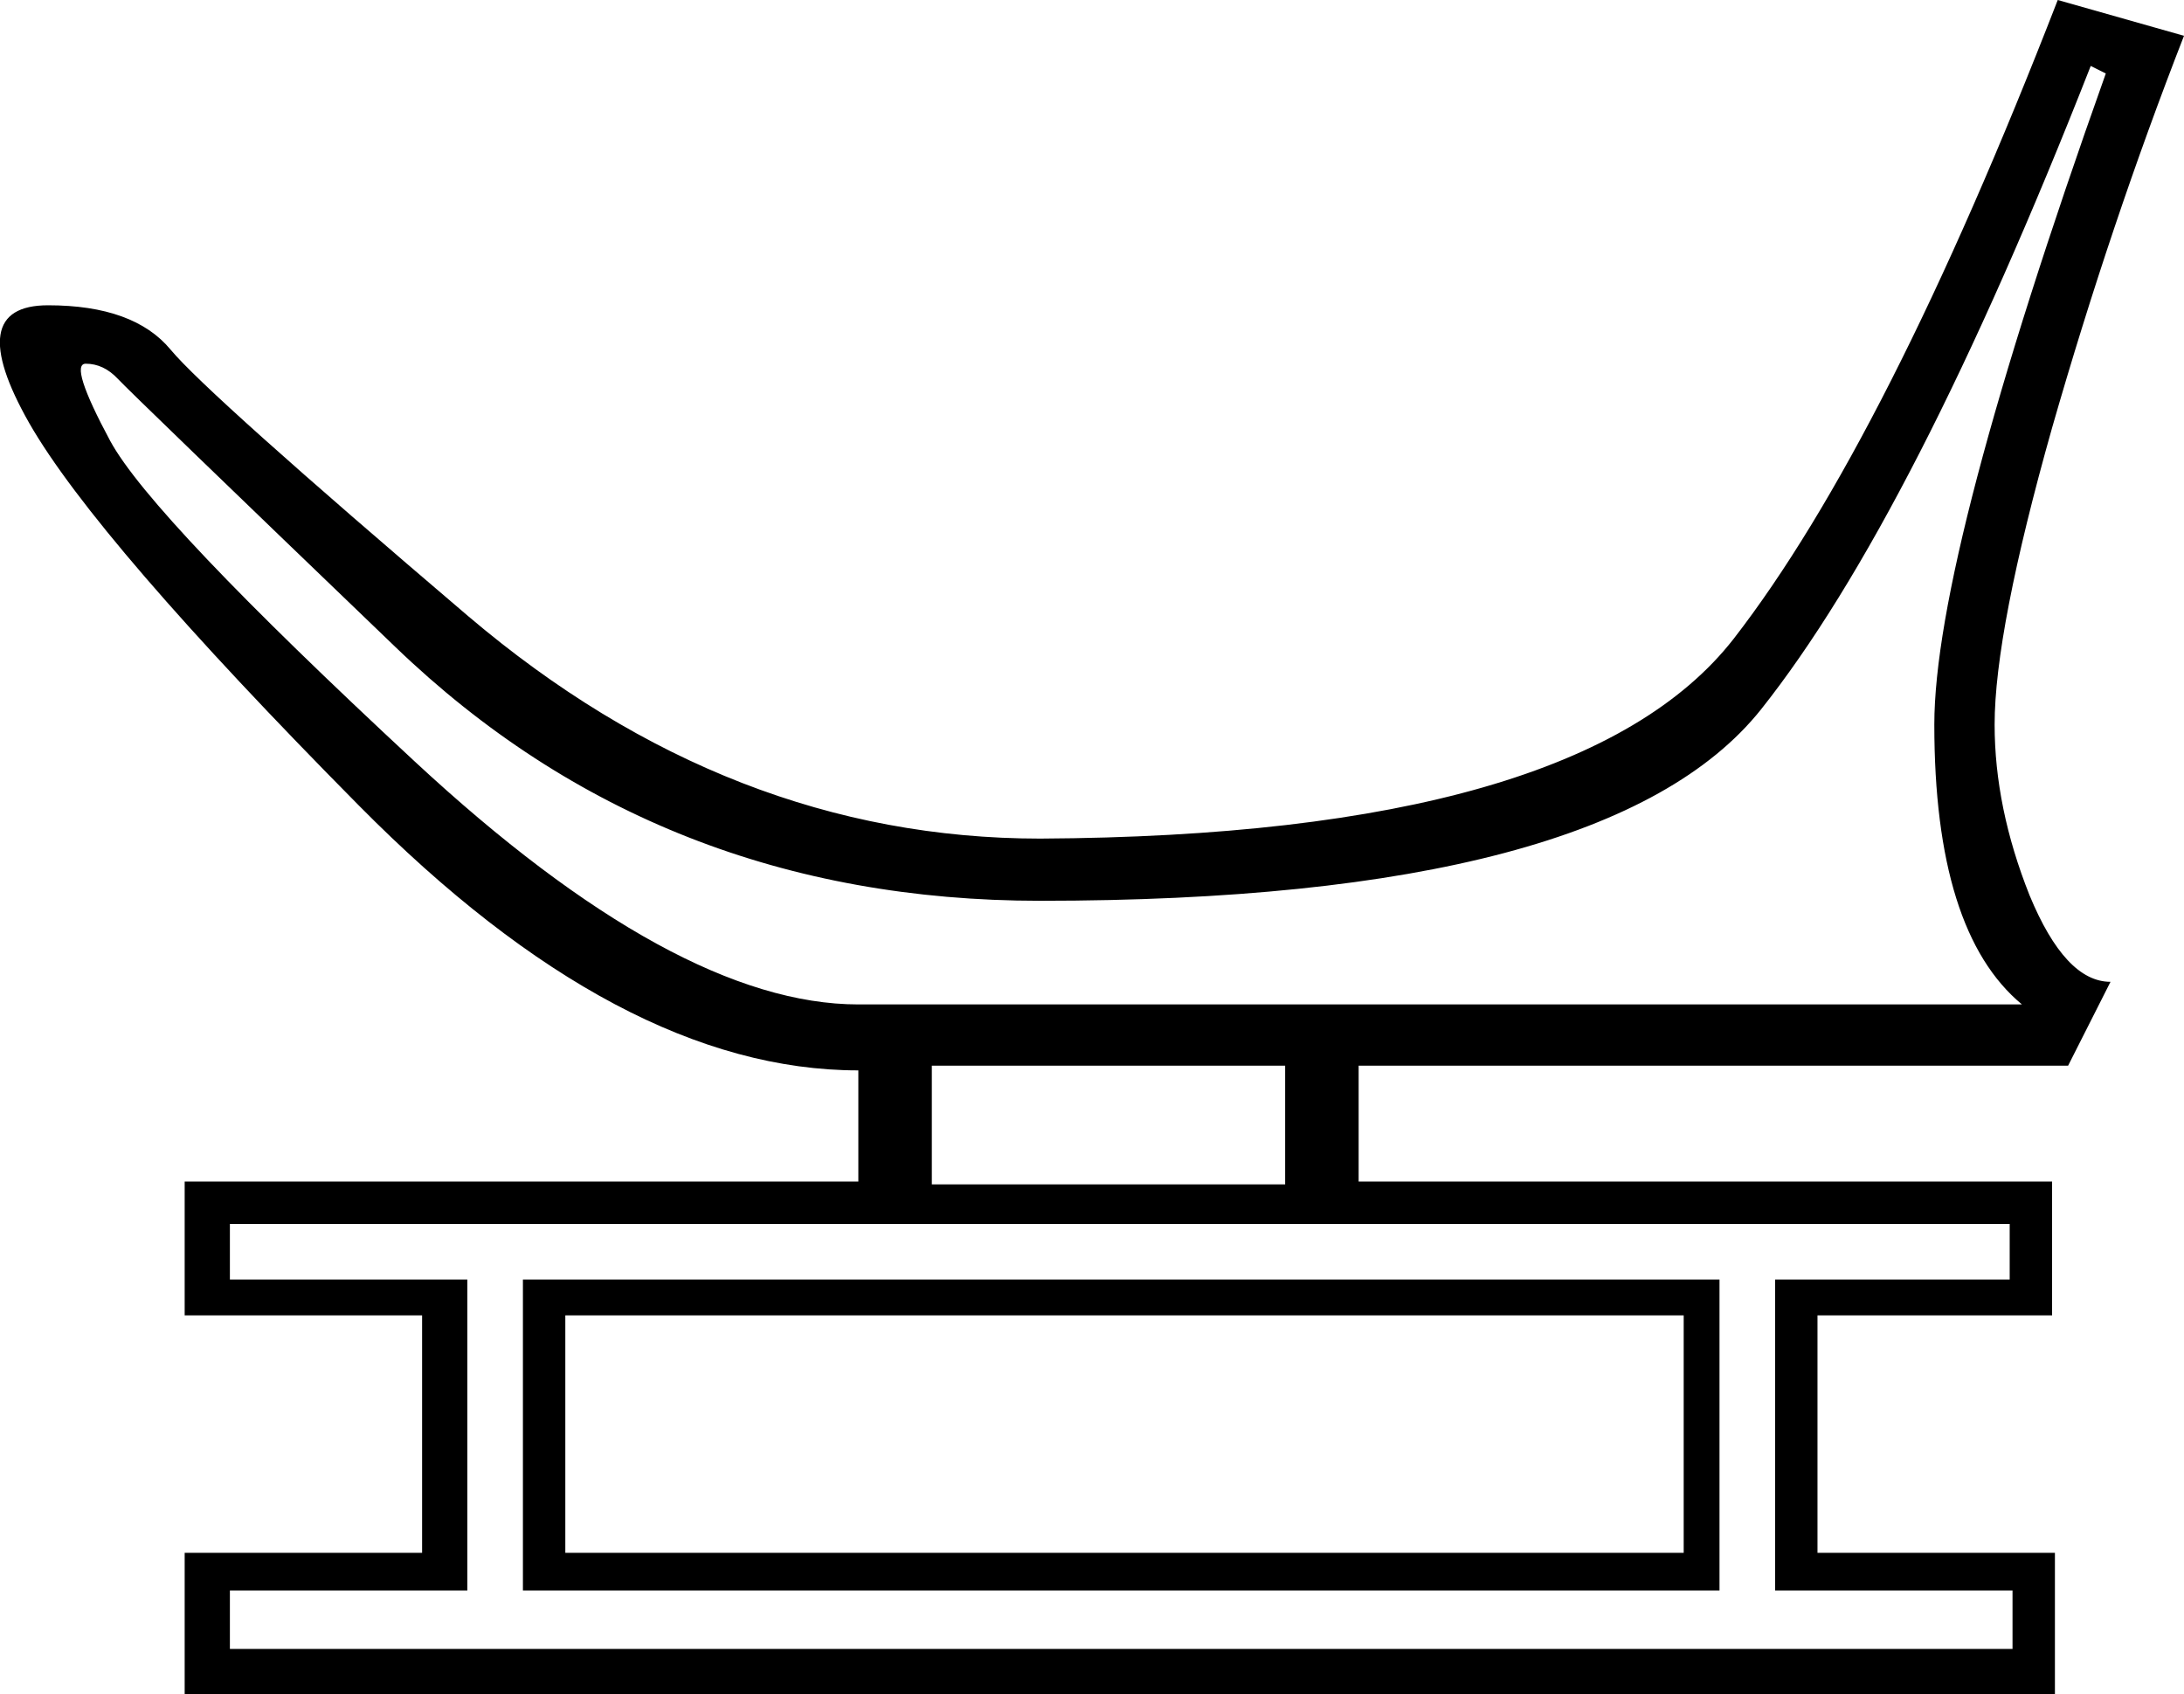<?xml version='1.0' encoding ='UTF-8' standalone='no'?>
<svg width='23.18' height='17.98' xmlns='http://www.w3.org/2000/svg' xmlns:xlink='http://www.w3.org/1999/xlink'  version='1.1' >
<path style='fill:black; stroke:none' d=' M 22.19 0.7  L 22.35 0.78  Q 20.53 5.89 20.53 7.69  Q 20.53 9.89 21.46 10.66  L 9.11 10.66  Q 7.18 10.66 4.4 8.08  Q 1.61 5.49 1.17 4.68  Q 0.73 3.86 0.91 3.86  Q 1.1 3.86 1.25 4.02  Q 1.4 4.18 4.2 6.87  Q 7 9.56 11.04 9.56  Q 17.07 9.56 18.69 7.53  Q 20.31 5.49 22.19 0.7  Z  M 13.64 11.31  L 13.64 12.57  L 9.89 12.57  L 9.89 11.31  Z  M 17.87 13.96  L 17.87 16.48  L 6 16.48  L 6 13.96  Z  M 5.55 13.58  L 5.55 16.88  L 18.25 16.88  L 18.25 13.58  Z  M 21.33 12.99  L 21.33 13.58  L 18.84 13.58  L 18.84 16.88  L 21.36 16.88  L 21.36 17.5  L 2.44 17.5  L 2.44 16.88  L 4.96 16.88  L 4.96 13.58  L 2.44 13.58  L 2.44 12.99  Z  M 21.84 0  Q 20.02 4.69 18.4 6.78  Q 16.77 8.87 11.04 8.9  Q 7.75 8.9 4.97 6.54  Q 2.2 4.18 1.81 3.71  Q 1.42 3.24 0.51 3.24  Q -0.4 3.24 0.31 4.49  Q 1.02 5.73 3.81 8.55  Q 6.59 11.36 9.11 11.36  L 9.11 12.54  L 1.96 12.54  L 1.96 13.96  L 4.48 13.96  L 4.48 16.48  L 1.96 16.48  L 1.96 17.98  L 21.81 17.98  L 21.81 16.48  L 19.29 16.48  L 19.29 13.96  L 21.78 13.96  L 21.78 12.54  L 14.42 12.54  L 14.42 11.31  L 21.95 11.31  L 22.4 10.42  Q 21.92 10.42 21.54 9.5  Q 21.17 8.57 21.17 7.69  Q 21.17 6.7 21.78 4.54  Q 22.4 2.38 23.18 0.38  L 21.84 0  Z '/></svg>
